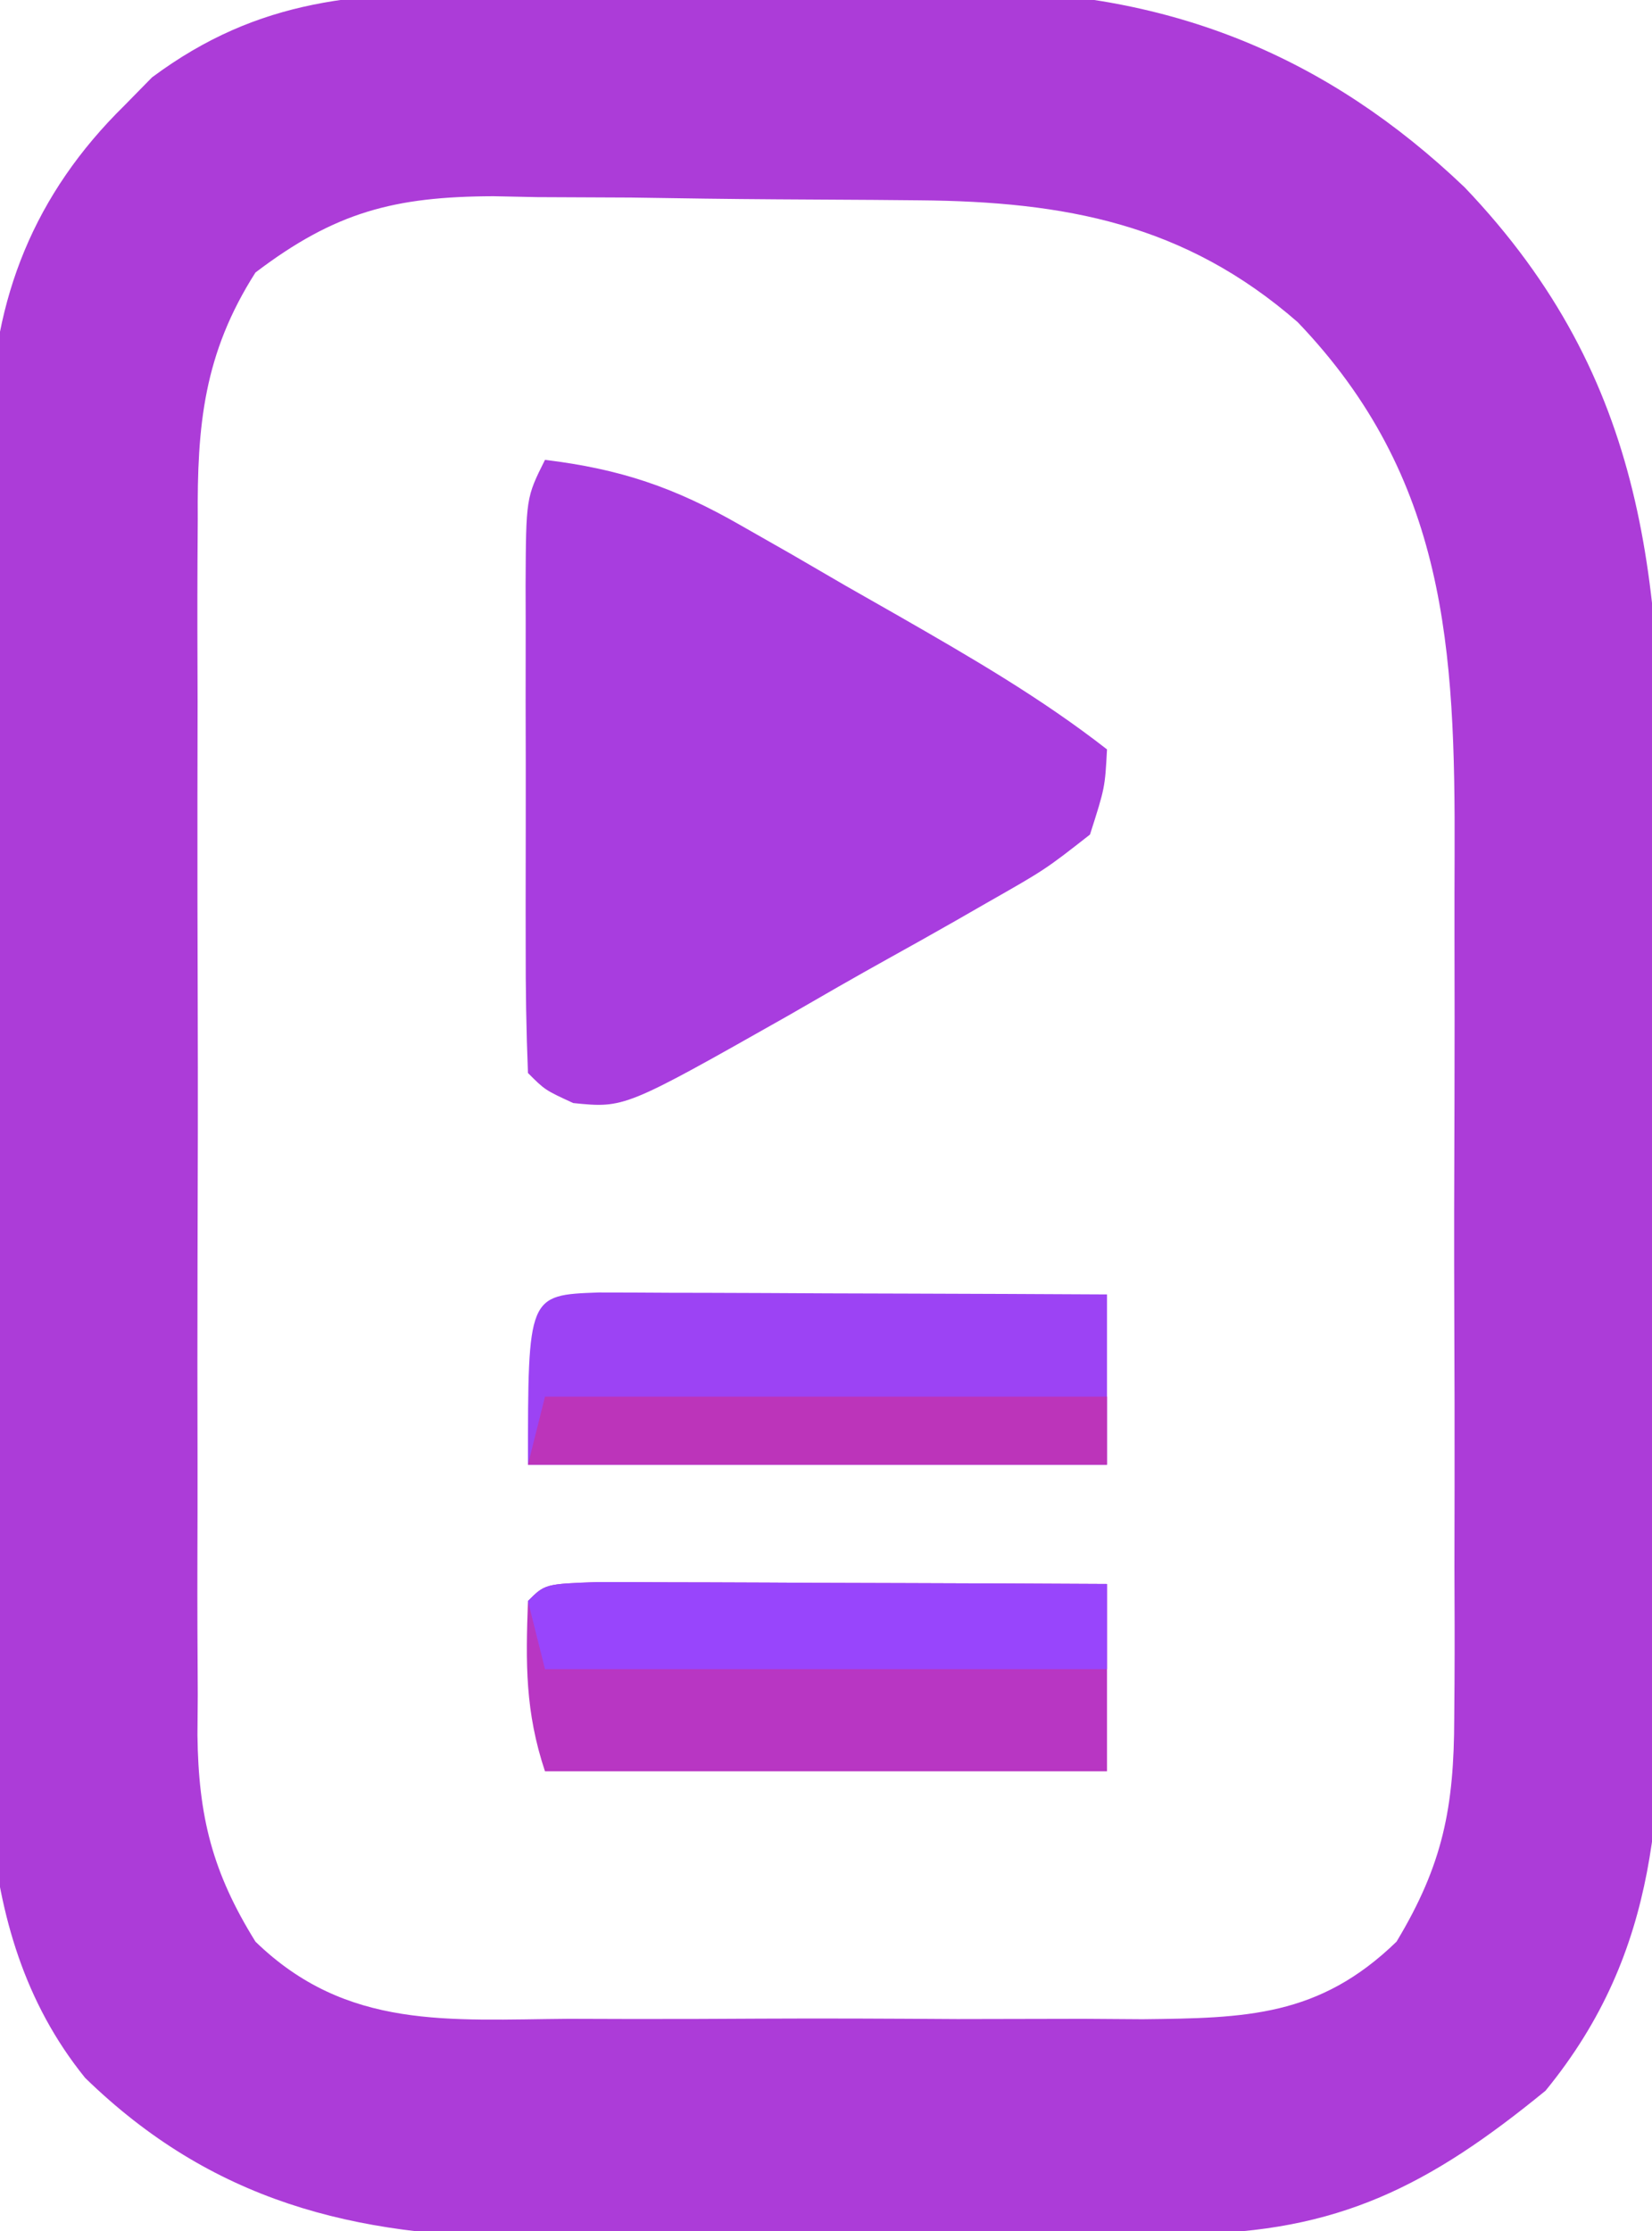 <?xml version="1.0" encoding="UTF-8"?>
<svg version="1.1" xmlns="http://www.w3.org/2000/svg" width="97" height="131">
<path d="M0 0 C1.544 -0.008 1.544 -0.008 3.119 -0.016 C5.291 -0.022 7.463 -0.021 9.635 -0.012 C12.929 -0.004 16.222 -0.033 19.516 -0.064 C21.635 -0.066 23.755 -0.065 25.875 -0.062 C27.332 -0.079 27.332 -0.079 28.818 -0.097 C39.971 0.015 49.13 3.727 57.203 11.434 C68.031 22.776 68.815 34.821 68.734 49.691 C68.737 51.448 68.741 53.204 68.746 54.96 C68.752 58.623 68.743 62.286 68.725 65.949 C68.702 70.624 68.715 75.297 68.739 79.972 C68.753 83.593 68.749 87.213 68.738 90.833 C68.736 92.556 68.739 94.28 68.748 96.003 C68.792 106.278 68.73 114.9 61.953 123.184 C55.171 128.733 49.796 131.528 40.913 131.595 C39.881 131.604 38.85 131.614 37.787 131.624 C36.682 131.628 35.576 131.632 34.438 131.637 C33.29 131.642 32.142 131.648 30.959 131.654 C28.531 131.663 26.104 131.67 23.676 131.674 C19.981 131.684 16.285 131.715 12.59 131.746 C10.227 131.753 7.863 131.758 5.5 131.762 C4.403 131.774 3.306 131.786 2.175 131.799 C-8.026 131.77 -16.361 129.672 -23.797 122.434 C-30.966 113.579 -29.503 101.883 -29.426 91.176 C-29.427 89.102 -29.429 87.028 -29.433 84.954 C-29.436 80.621 -29.421 76.29 -29.394 71.958 C-29.36 66.418 -29.366 60.88 -29.384 55.341 C-29.395 51.063 -29.386 46.786 -29.371 42.508 C-29.366 40.466 -29.366 38.424 -29.373 36.382 C-29.378 33.525 -29.358 30.669 -29.33 27.812 C-29.337 26.978 -29.343 26.143 -29.35 25.283 C-29.232 17.952 -26.78 11.816 -21.484 6.621 C-20.952 6.078 -20.42 5.536 -19.871 4.977 C-13.541 0.268 -7.641 -0.023 0 0 Z M-13.797 16.434 C-16.835 21.198 -17.228 25.404 -17.185 30.914 C-17.19 31.744 -17.196 32.574 -17.201 33.429 C-17.214 36.16 -17.205 38.89 -17.195 41.621 C-17.197 43.526 -17.2 45.431 -17.204 47.337 C-17.208 51.324 -17.202 55.312 -17.188 59.3 C-17.171 64.404 -17.181 69.508 -17.199 74.613 C-17.21 78.545 -17.206 82.478 -17.198 86.41 C-17.196 88.292 -17.199 90.174 -17.206 92.056 C-17.213 94.688 -17.202 97.32 -17.185 99.953 C-17.191 100.726 -17.197 101.499 -17.203 102.296 C-17.147 107.088 -16.328 110.361 -13.797 114.434 C-8.437 119.638 -2.423 119.014 4.609 118.965 C6.406 118.971 6.406 118.971 8.24 118.976 C10.768 118.979 13.296 118.972 15.825 118.955 C19.69 118.934 23.553 118.955 27.418 118.98 C29.878 118.978 32.337 118.973 34.797 118.965 C35.95 118.973 37.103 118.981 38.292 118.989 C44.338 118.919 48.644 118.86 53.203 114.434 C55.928 109.909 56.581 106.553 56.591 101.302 C56.597 100.615 56.602 99.928 56.607 99.22 C56.62 96.963 56.612 94.706 56.602 92.449 C56.604 90.867 56.606 89.286 56.61 87.704 C56.615 84.392 56.608 81.08 56.594 77.769 C56.577 73.548 56.587 69.328 56.605 65.107 C56.616 61.84 56.612 58.573 56.605 55.306 C56.603 53.751 56.605 52.196 56.612 50.642 C56.655 38.514 56.154 28.49 47.398 19.348 C40.771 13.569 33.742 12.269 25.188 12.195 C24.298 12.187 23.409 12.179 22.493 12.171 C20.61 12.157 18.727 12.146 16.844 12.138 C13.978 12.121 11.112 12.077 8.246 12.033 C6.414 12.023 4.582 12.015 2.75 12.008 C1.899 11.99 1.047 11.973 0.17 11.955 C-5.645 11.976 -9.121 12.881 -13.797 16.434 Z " fill="#AC3CD8" transform="translate(28.797,-0.434)"/>
<path d="M0 0 C4.434 0.538 7.61 1.617 11.477 3.836 C12.977 4.691 12.977 4.691 14.508 5.562 C15.536 6.161 16.565 6.759 17.625 7.375 C18.661 7.965 19.698 8.556 20.766 9.164 C25.012 11.6 29.135 13.985 33 17 C32.88 19.249 32.88 19.249 32 22 C29.38 24.052 29.38 24.052 25.918 26.023 C25.307 26.374 24.697 26.724 24.068 27.085 C22.777 27.821 21.481 28.548 20.181 29.268 C18.193 30.372 16.224 31.506 14.256 32.645 C4.672 38.068 4.672 38.068 1.657 37.764 C0 37 0 37 -1 36 C-1.101 33.502 -1.14 31.033 -1.133 28.535 C-1.134 27.787 -1.135 27.038 -1.136 26.267 C-1.136 24.681 -1.135 23.094 -1.13 21.508 C-1.125 19.076 -1.13 16.645 -1.137 14.213 C-1.136 12.674 -1.135 11.136 -1.133 9.598 C-1.135 8.867 -1.137 8.137 -1.139 7.385 C-1.115 2.23 -1.115 2.23 0 0 Z " fill="#A83DDF" transform="translate(32,27)"/>
<path d="M0 0 C1.391 0 2.782 0.006 4.174 0.016 C4.905 0.017 5.636 0.019 6.389 0.02 C8.733 0.026 11.076 0.038 13.42 0.051 C15.005 0.056 16.59 0.061 18.176 0.065 C22.069 0.076 25.963 0.093 29.857 0.114 C29.857 3.744 29.857 7.374 29.857 11.114 C18.967 11.114 8.077 11.114 -3.143 11.114 C-4.307 7.62 -4.279 4.777 -4.143 1.114 C-3.143 0.114 -3.143 0.114 0 0 Z " fill="#B836C3" transform="translate(35.143,92.886)"/>
<path d="M0 0 C1.391 0 2.782 0.006 4.174 0.016 C4.905 0.017 5.636 0.019 6.389 0.02 C8.733 0.026 11.076 0.038 13.42 0.051 C15.005 0.056 16.59 0.061 18.176 0.065 C22.069 0.076 25.963 0.093 29.857 0.114 C29.857 3.414 29.857 6.714 29.857 10.114 C18.637 10.114 7.417 10.114 -4.143 10.114 C-4.143 0.15 -4.143 0.15 0 0 Z " fill="#9C43F4" transform="translate(35.143,75.886)"/>
<path d="M0 0 C1.391 0 2.782 0.006 4.174 0.016 C4.905 0.017 5.636 0.019 6.389 0.02 C8.733 0.026 11.076 0.038 13.42 0.051 C15.005 0.056 16.59 0.061 18.176 0.065 C22.069 0.076 25.963 0.093 29.857 0.114 C29.857 1.764 29.857 3.414 29.857 5.114 C18.967 5.114 8.077 5.114 -3.143 5.114 C-3.473 3.794 -3.803 2.474 -4.143 1.114 C-3.143 0.114 -3.143 0.114 0 0 Z " fill="#9845FC" transform="translate(35.143,92.886)"/>
<path d="M0 0 C10.89 0 21.78 0 33 0 C33 1.32 33 2.64 33 4 C21.78 4 10.56 4 -1 4 C-0.67 2.68 -0.34 1.36 0 0 Z " fill="#BC34BA" transform="translate(32,82)"/>
</svg>
